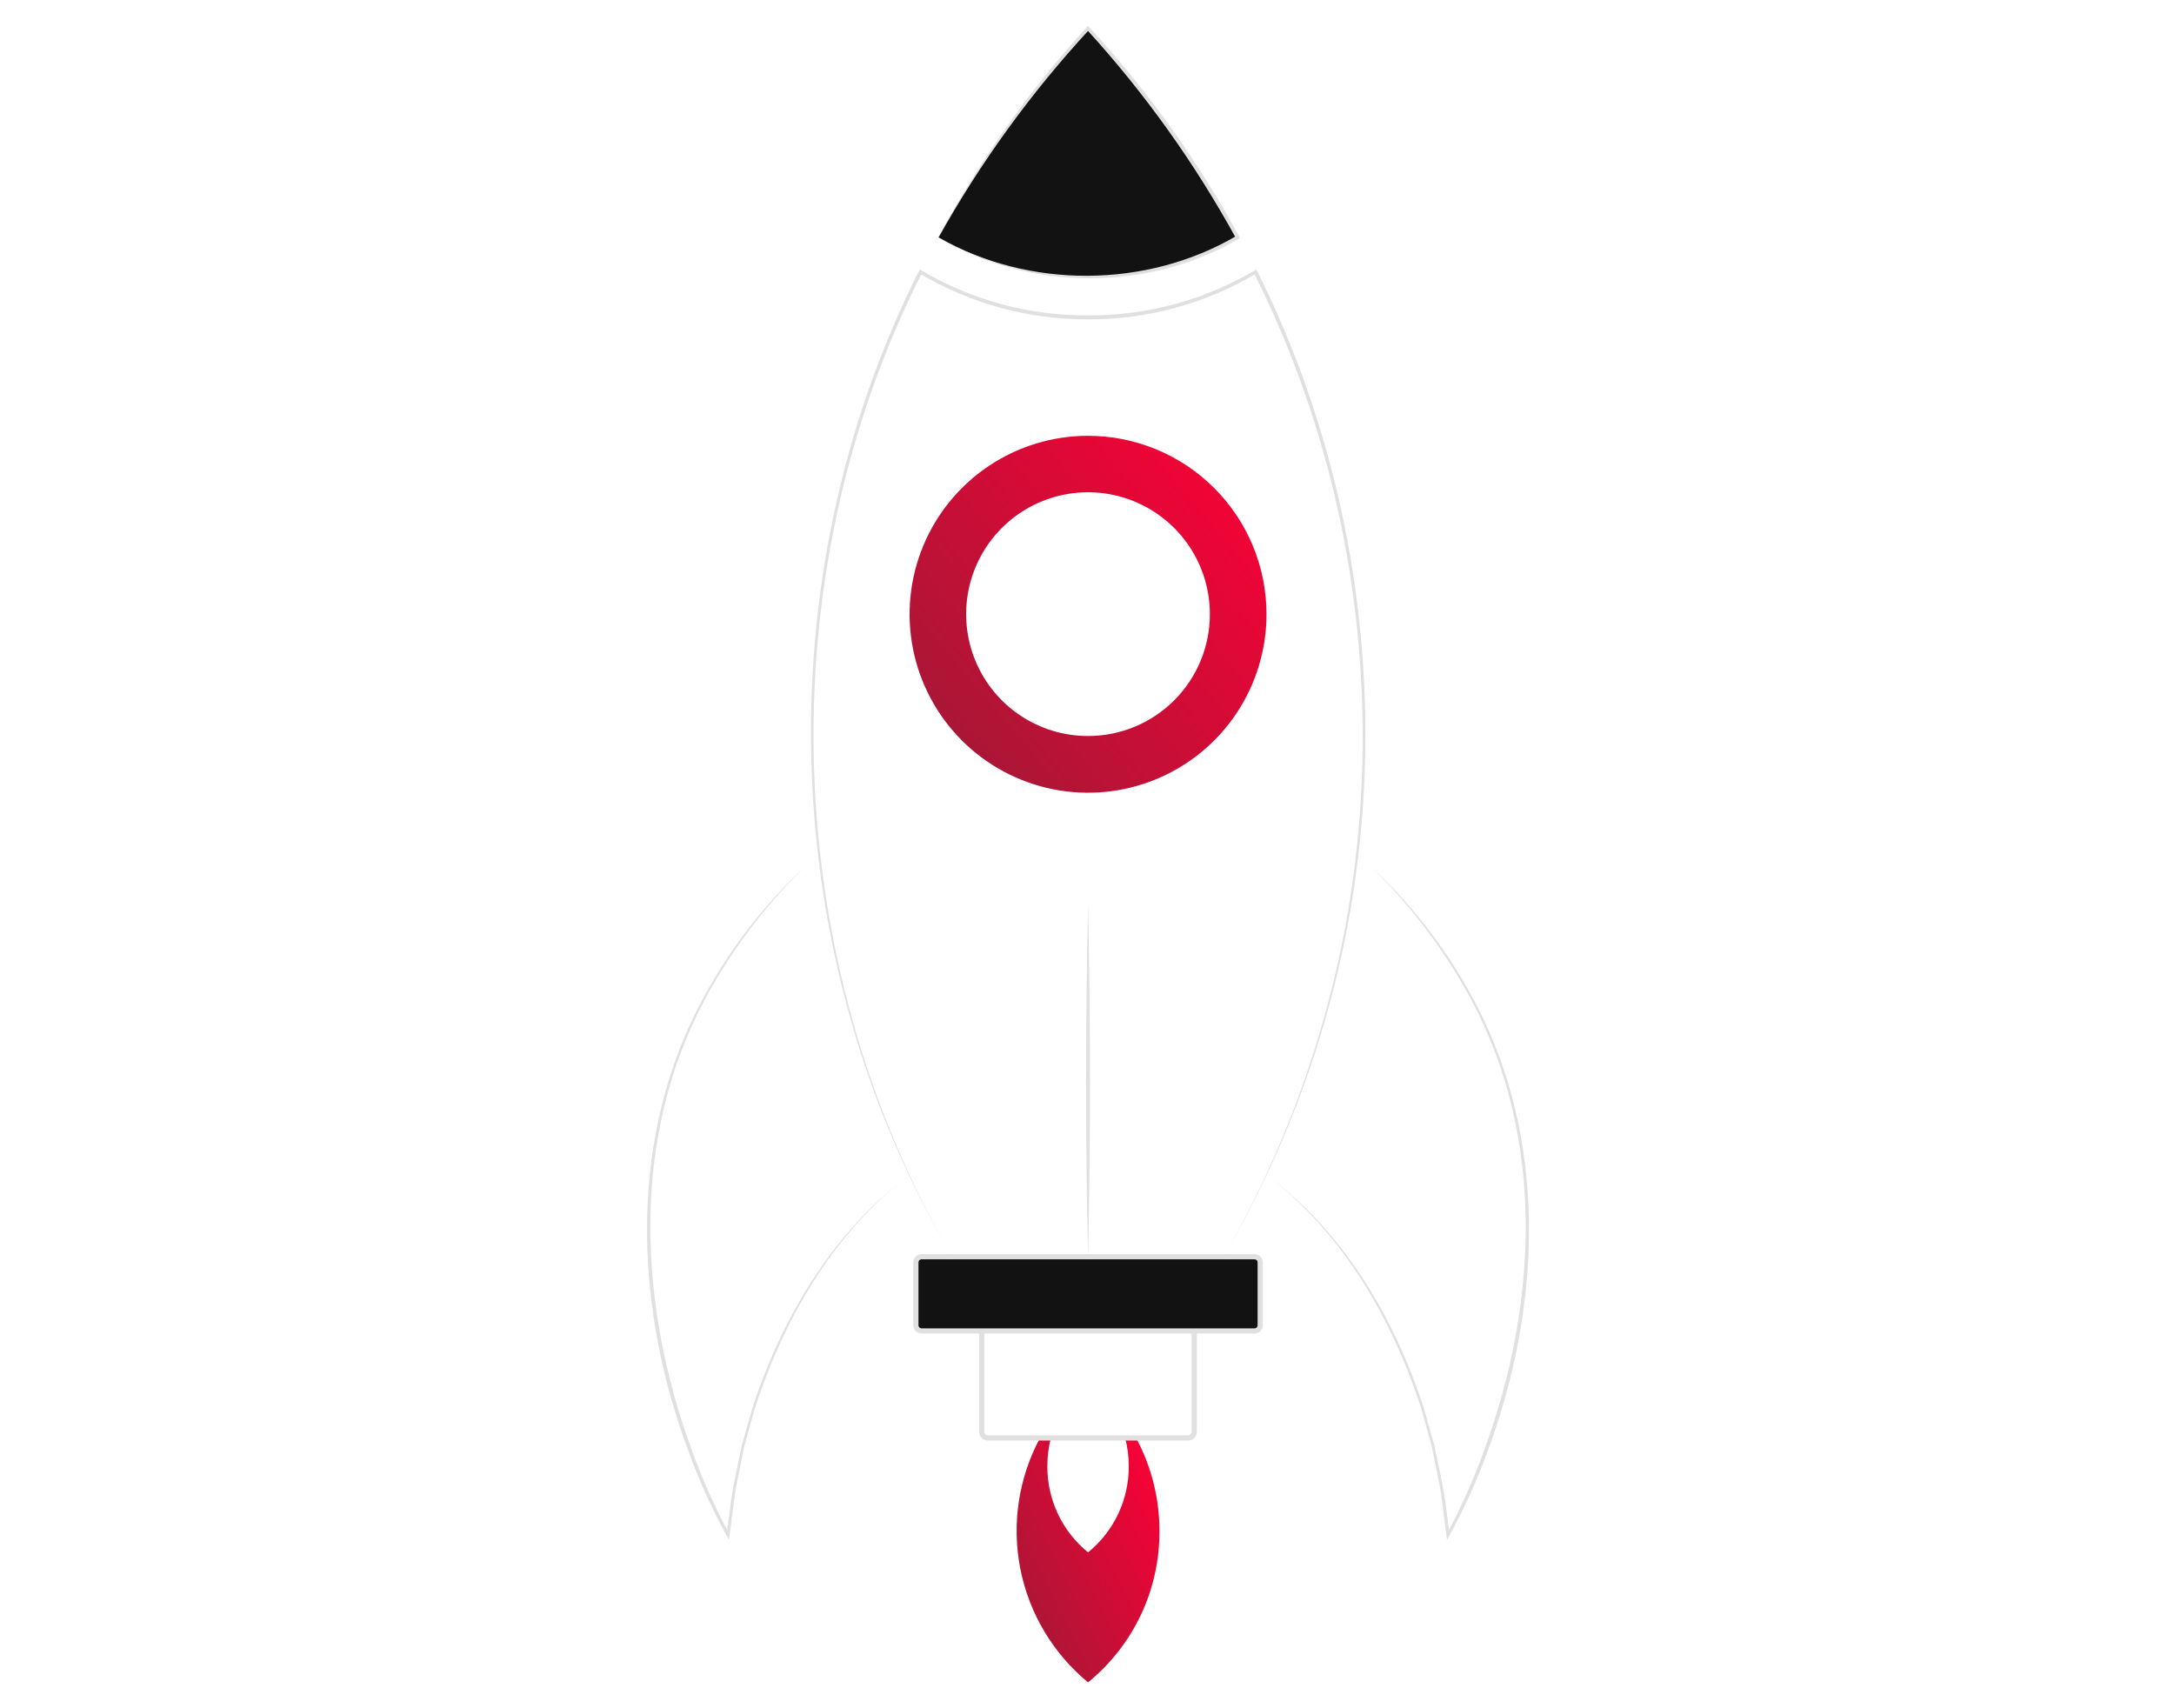 <svg width="420" height="330" viewBox="0 0 420 330" fill="none" xmlns="http://www.w3.org/2000/svg">
<g clip-path="url(#clip0_616_6347)">
<path d="M210.202 84.188C203.383 84.188 196.718 86.21 191.048 89.998C185.379 93.786 180.96 99.171 178.35 105.47C175.741 111.77 175.058 118.702 176.388 125.39C177.719 132.077 181.002 138.22 185.824 143.042C190.645 147.864 196.788 151.147 203.476 152.477C210.164 153.808 217.096 153.125 223.396 150.515C229.695 147.906 235.08 143.487 238.868 137.818C242.656 132.148 244.678 125.482 244.678 118.664C244.678 109.52 241.046 100.751 234.58 94.285C228.115 87.82 219.346 84.188 210.202 84.188ZM210.202 142.184C205.545 142.186 200.992 140.806 197.119 138.219C193.246 135.633 190.228 131.956 188.445 127.654C186.662 123.352 186.195 118.617 187.103 114.049C188.011 109.482 190.254 105.286 193.547 101.993C196.84 98.7 201.036 96.457 205.603 95.549C210.171 94.641 214.905 95.108 219.208 96.891C223.51 98.674 227.187 101.693 229.773 105.565C232.36 109.438 233.739 113.991 233.738 118.648C233.738 121.739 233.129 124.8 231.946 127.655C230.763 130.511 229.03 133.105 226.844 135.291C224.659 137.476 222.064 139.21 219.209 140.393C216.353 141.575 213.293 142.184 210.202 142.184Z" fill="url(#paint0_linear_616_6347)"/>
<path d="M223.993 295.795C224.021 301.384 222.798 306.909 220.411 311.963C218.025 317.016 214.536 321.471 210.202 325C203.432 319.418 198.807 311.662 197.115 303.052C195.423 294.442 196.77 285.512 200.924 277.783H203.023C202.569 279.566 202.34 281.398 202.341 283.238C202.325 286.424 203.022 289.573 204.382 292.454C205.743 295.335 207.731 297.875 210.202 299.886C212.674 297.875 214.664 295.336 216.025 292.455C217.387 289.574 218.086 286.425 218.07 283.238C218.071 281.398 217.837 279.564 217.373 277.783H219.48C222.459 283.318 224.01 289.509 223.993 295.795Z" fill="url(#paint1_linear_616_6347)"/>
<path d="M244.655 226.927C259.534 237.875 269.394 254.561 275.04 271.922C275.477 273.454 276.672 277.691 277.093 279.17C277.86 282.931 278.978 287.689 279.392 291.504L280.066 296.477L279.491 296.354C282.329 291.109 284.765 285.657 286.777 280.043C297.074 251.918 298.607 220.055 284.211 193.064C278.511 182.504 271.069 172.983 262.2 164.9L265.456 167.965C274.224 176.214 281.391 186.015 286.594 196.871C299.02 222.92 297.319 253.673 287.436 280.258C285.274 286.202 282.64 291.963 279.56 297.488L279.438 296.546C279.009 293.619 278.603 289.497 278.066 286.647L277.07 281.752L276.572 279.308C276.166 277.829 274.987 273.623 274.565 272.083C268.965 254.776 259.319 238.074 244.686 226.934L244.655 226.927Z" fill="#E0E0E0"/>
<path d="M175.741 226.927C161.077 238.066 151.432 254.76 145.831 272.075C145.41 273.569 144.238 277.821 143.824 279.3L143.326 281.744L142.33 286.639C141.794 289.512 141.38 293.634 140.959 296.538L140.836 297.48C137.756 291.956 135.123 286.194 132.96 280.25C123.046 253.665 121.376 222.897 133.803 196.863C139.008 186.008 146.174 176.208 154.941 167.957L158.197 164.893C149.33 172.966 141.889 182.477 136.186 193.025C121.79 220.016 123.322 251.88 133.619 280.043C135.638 285.669 138.079 291.134 140.92 296.392L140.346 296.515L141.02 291.543C141.418 287.712 142.552 282.97 143.318 279.208C143.724 277.729 144.935 273.508 145.372 271.96C151.018 254.6 160.878 237.913 175.757 226.965L175.741 226.927Z" fill="#E0E0E0"/>
<path d="M242.365 242.778H178.04C177.435 242.778 176.944 243.269 176.944 243.874V256.017C176.944 256.622 177.435 257.113 178.04 257.113H242.365C242.97 257.113 243.46 256.622 243.46 256.017V243.874C243.46 243.269 242.97 242.778 242.365 242.778Z" fill="#121212" stroke="#E0E0E0" stroke-miterlimit="10"/>
<path d="M230.727 257.12V276.618C230.725 276.928 230.6 277.224 230.381 277.442C230.161 277.66 229.864 277.783 229.555 277.783H190.834C190.525 277.783 190.228 277.66 190.008 277.442C189.788 277.224 189.664 276.928 189.662 276.618V257.12" stroke="#E0E0E0" stroke-miterlimit="10"/>
<path d="M183.993 242.786C149.991 185.648 147.609 111.716 177.519 52.386L177.68 52.049C187.504 57.928 198.753 60.999 210.202 60.928C221.649 60.999 232.895 57.928 242.717 52.049L242.885 52.386C265.103 96.822 269.876 149.616 255.91 197.331C251.3 213.228 244.746 228.495 236.396 242.786C244.648 228.452 251.099 213.154 255.603 197.239C269.287 149.578 264.498 97.006 242.227 52.692L242.717 52.83C232.881 58.674 221.643 61.738 210.202 61.694C198.749 61.742 187.497 58.678 177.649 52.83L178.132 52.692C148.137 111.846 150.551 185.54 183.97 242.786H183.993Z" fill="#E0E0E0"/>
<path d="M181.311 45.858C190.088 50.936 200.062 53.581 210.202 53.519C220.34 53.58 230.31 50.935 239.085 45.858C231.132 31.279 221.433 17.723 210.202 5.49C198.966 17.721 189.264 31.277 181.311 45.858Z" fill="#121212"/>
<path d="M181.311 45.858C198.794 55.864 221.572 55.734 238.909 45.552L238.779 46.027C230.807 31.491 221.132 17.958 209.957 5.713H210.44C199.191 17.904 189.42 31.379 181.326 45.858H181.311ZM181.311 45.858C189.12 31.176 198.745 17.534 209.957 5.253L210.194 5L210.44 5.268C221.806 17.573 231.586 31.253 239.553 45.988C222.016 56.408 198.794 56.354 181.326 45.858H181.311Z" fill="#E0E0E0"/>
<path d="M210.202 242.778C209.689 220.866 209.704 196.496 210.202 174.592C210.692 196.526 210.708 220.889 210.202 242.778Z" fill="#E0E0E0"/>
</g>
<defs>
<linearGradient id="paint0_linear_616_6347" x1="244.718" y1="84.188" x2="170.547" y2="146.912" gradientUnits="userSpaceOnUse">
<stop stop-color="#FF0036"/>
<stop offset="1" stop-color="#9C1A36"/>
</linearGradient>
<linearGradient id="paint1_linear_616_6347" x1="224.009" y1="277.783" x2="183.097" y2="297.999" gradientUnits="userSpaceOnUse">
<stop stop-color="#FF0036"/>
<stop offset="1" stop-color="#9C1A36"/>
</linearGradient>
<clipPath id="clip0_616_6347">
<rect width="170.396" height="320" fill="white" transform="translate(125 5)"/>
</clipPath>
</defs>
</svg>
